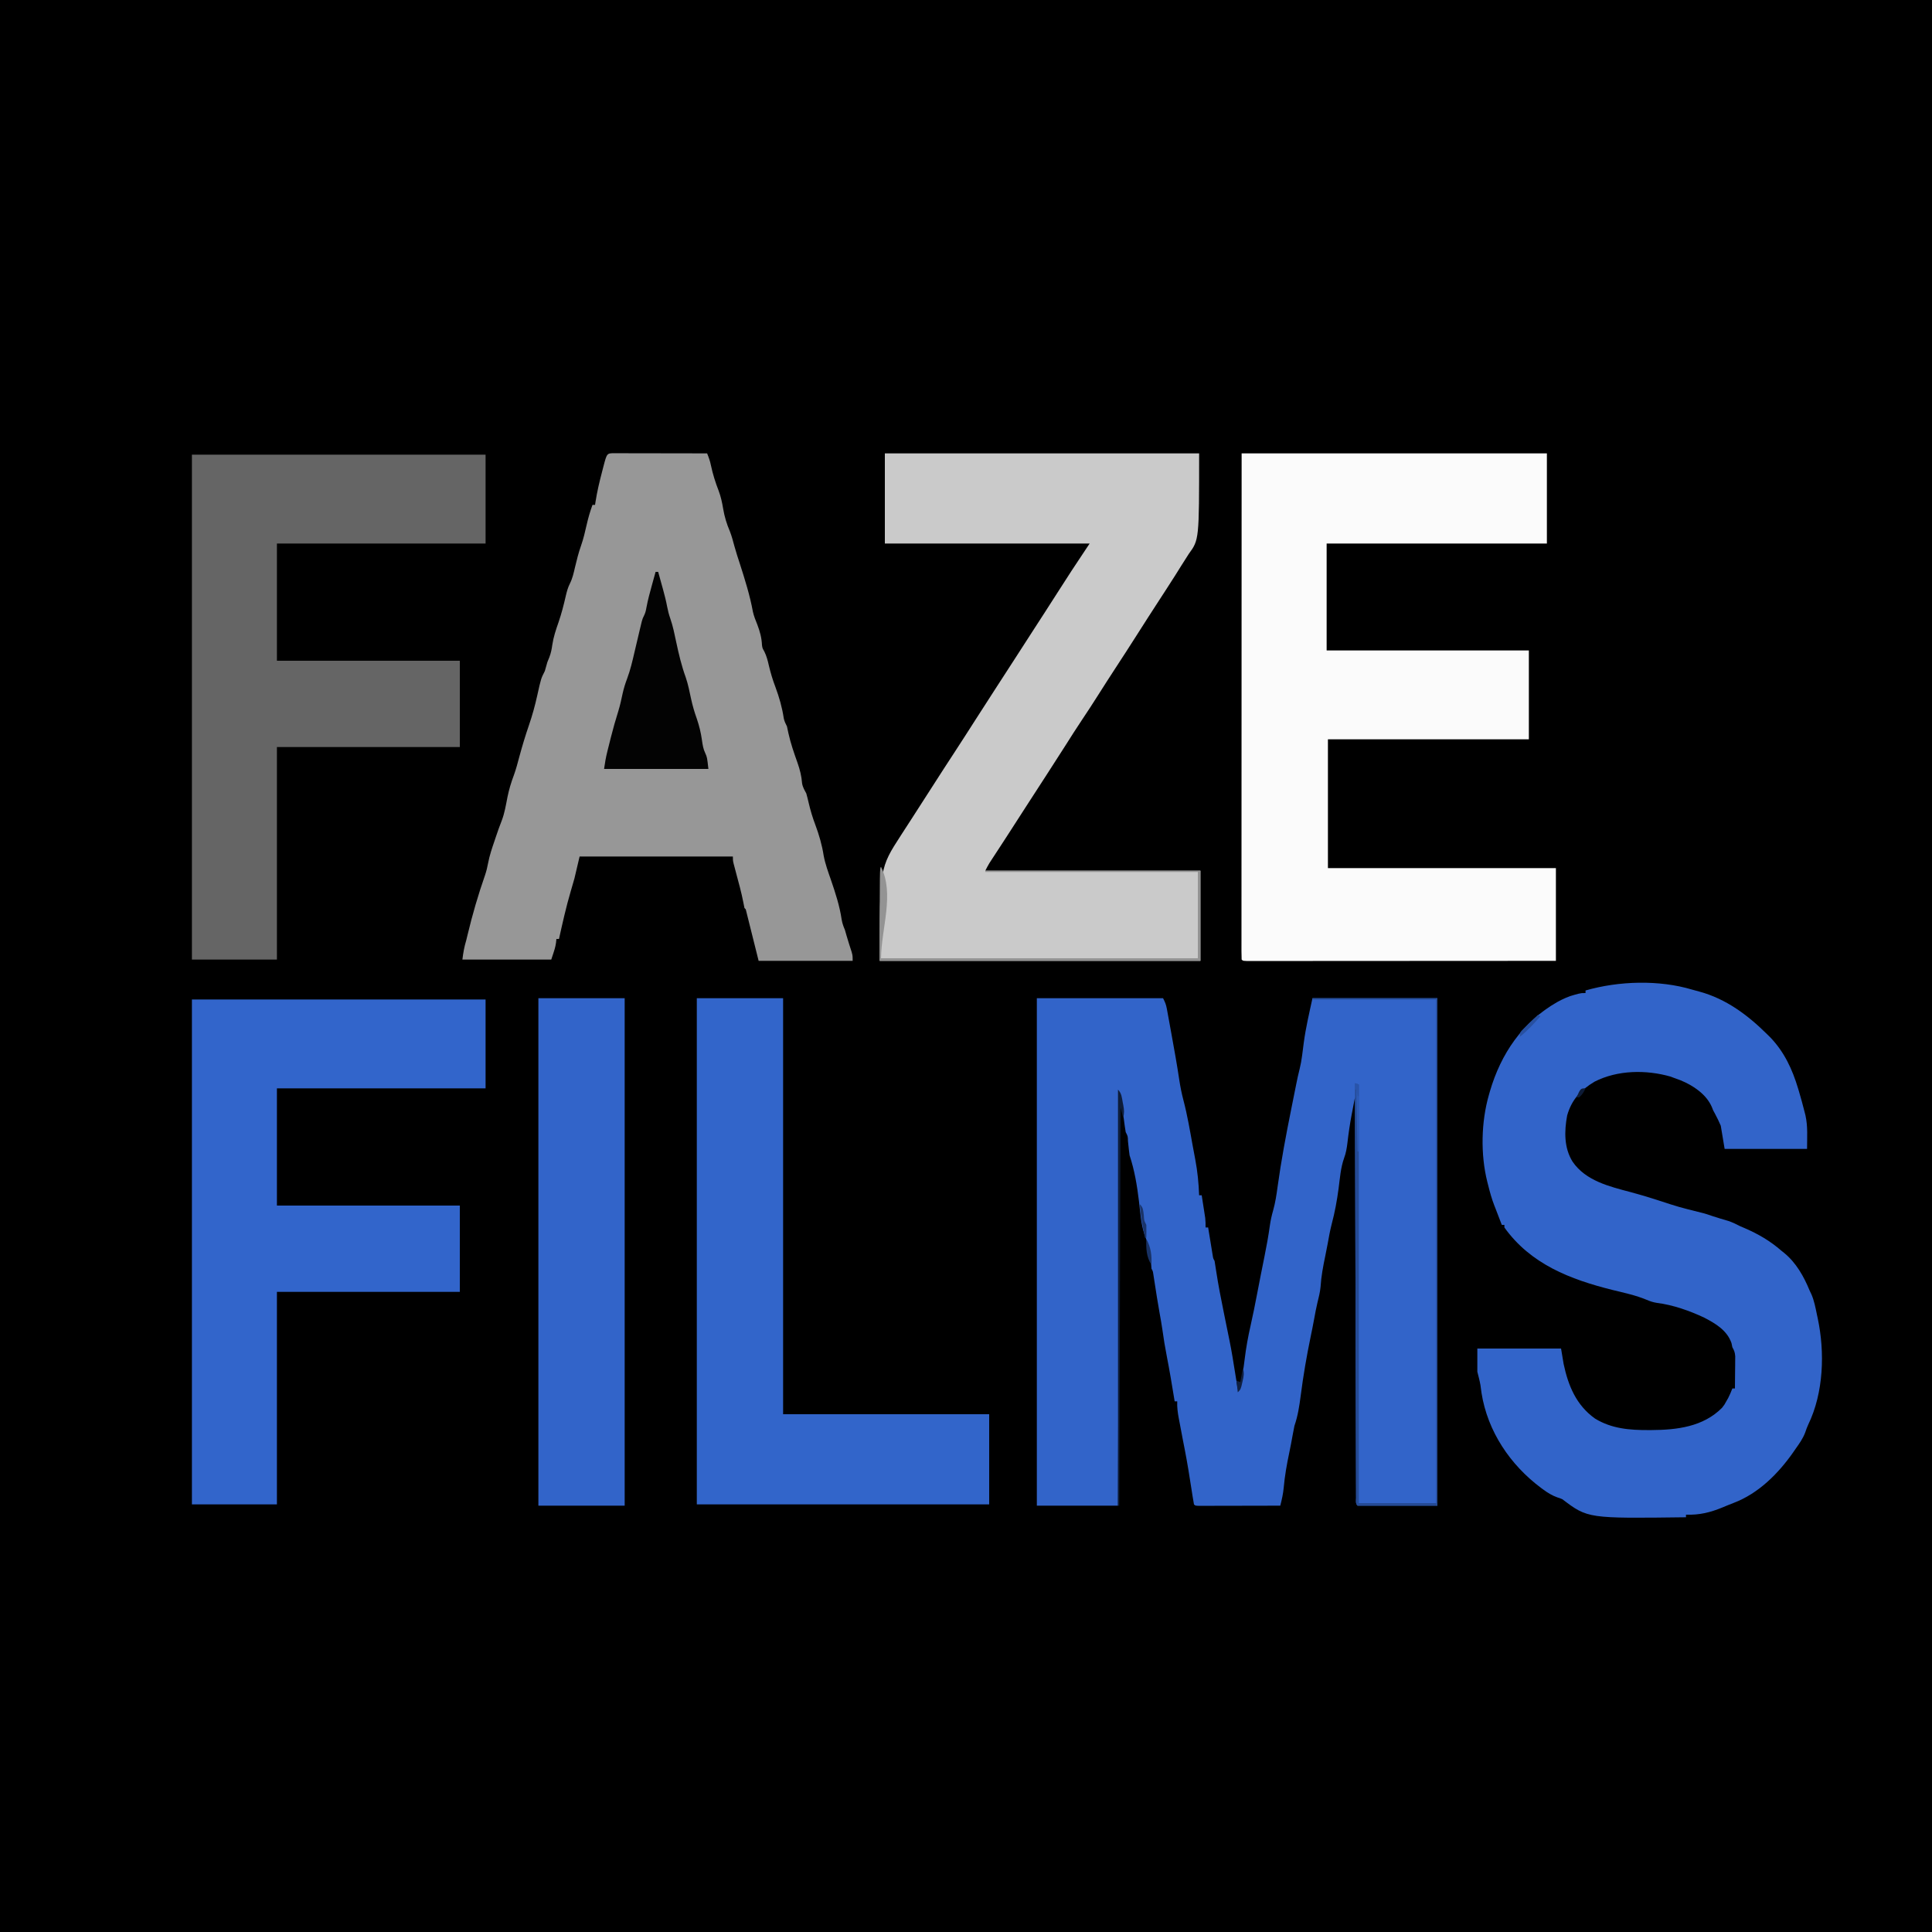 <?xml version="1.0" encoding="UTF-8"?>
<svg version="1.1" xmlns="http://www.w3.org/2000/svg" width="1500" height="1500">
<rect width="100%" height="100%" fill="#808080" stroke="none"/>
<path d="M0 0 C495 0 990 0 1500 0 C1500 495 1500 990 1500 1500 C1005 1500 510 1500 0 1500 C0 1005 0 510 0 0 Z " fill="#000000" transform="translate(0,0)"/>
<path d="M0 0 C32.34 0 64.68 0 98 0 C99.537 3.073 100.306 4.801 100.895 8 C101.043 8.79 101.191 9.581 101.344 10.395 C101.499 11.255 101.653 12.114 101.812 13 C101.981 13.91 102.149 14.82 102.322 15.757 C102.888 18.837 103.444 21.918 104 25 C104.206 26.128 104.411 27.257 104.623 28.419 C106.735 40.01 108.822 51.596 110.562 63.25 C111.379 68.659 112.41 73.892 113.812 79.188 C116.864 90.782 118.839 102.622 120.98 114.411 C121.639 118.04 122.314 121.664 123.016 125.285 C124.779 134.521 125.634 143.619 126 153 C126.66 153 127.32 153 128 153 C128.506 156.228 129.004 159.458 129.5 162.688 C129.643 163.6 129.786 164.512 129.934 165.451 C130.069 166.337 130.204 167.224 130.344 168.137 C130.469 168.948 130.595 169.76 130.725 170.596 C131.01 173.085 131.047 175.497 131 178 C131.66 178 132.32 178 133 178 C133.174 179.075 133.174 179.075 133.351 180.171 C133.877 183.406 134.407 186.641 134.938 189.875 C135.211 191.567 135.211 191.567 135.49 193.293 C135.667 194.369 135.845 195.446 136.027 196.555 C136.19 197.55 136.352 198.545 136.519 199.57 C136.888 201.996 136.888 201.996 138 204 C138.468 206.778 138.899 209.553 139.309 212.34 C140.906 222.816 142.945 233.181 145.062 243.562 C145.418 245.318 145.773 247.074 146.127 248.83 C147.848 257.363 147.848 257.363 149.601 265.89 C151.294 274.099 152.572 282.382 153.898 290.656 C154.222 292.669 154.55 294.68 154.879 296.691 C155.07 297.879 155.262 299.067 155.459 300.291 C155.721 302.906 155.721 302.906 157 304 C159.143 296.08 160.407 288.257 161.375 280.125 C162.442 271.345 163.992 262.807 165.953 254.186 C167.803 246.029 169.431 237.84 171 229.625 C172.842 219.989 174.728 210.363 176.688 200.75 C178.329 192.679 179.802 184.609 180.925 176.448 C181.501 172.443 182.344 168.649 183.465 164.758 C185.186 158.652 186.089 152.528 186.938 146.25 C189.702 126.145 193.456 106.232 197.464 86.342 C198.135 83.013 198.8 79.683 199.465 76.354 C199.896 74.206 200.327 72.058 200.758 69.91 C201.052 68.44 201.052 68.44 201.351 66.94 C202.181 62.835 203.038 58.755 204.084 54.699 C204.897 51.417 205.468 48.253 205.895 44.902 C206.122 43.202 206.122 43.202 206.354 41.467 C206.652 39.173 206.946 36.879 207.236 34.584 C208.823 22.802 211.442 11.769 214 0 C246.01 0 278.02 0 311 0 C311 130.02 311 260.04 311 394 C290.54 394 270.08 394 249 394 C247.319 392.319 247.868 390.248 247.861 387.942 C247.856 386.839 247.85 385.736 247.845 384.6 C247.844 383.374 247.843 382.147 247.842 380.883 C247.837 379.592 247.832 378.301 247.827 376.97 C247.813 373.37 247.806 369.769 247.799 366.168 C247.791 362.292 247.778 358.415 247.765 354.538 C247.743 347.816 247.725 341.094 247.709 334.372 C247.686 324.653 247.658 314.934 247.629 305.215 C247.581 289.448 247.538 273.682 247.497 257.915 C247.458 242.595 247.417 227.275 247.372 211.955 C247.37 211.011 247.367 210.068 247.364 209.095 C247.35 204.362 247.337 199.628 247.323 194.894 C247.209 155.596 247.102 116.298 247 77 C246.35 80.363 245.704 83.727 245.059 87.091 C244.876 88.038 244.693 88.984 244.505 89.96 C243.076 97.418 241.992 104.87 241.135 112.414 C240.627 116.51 240.01 120.233 238.562 124.105 C235.868 131.645 235.313 139.857 234.273 147.761 C233.025 157.143 231.376 166.207 228.931 175.356 C227.633 180.434 226.697 185.558 225.789 190.719 C225.227 193.834 224.609 196.933 223.961 200.031 C222.274 208.12 220.767 215.966 220.27 224.23 C219.859 228.448 218.816 232.472 217.809 236.582 C216.843 240.663 216.08 244.765 215.334 248.891 C214.491 253.499 213.575 258.086 212.617 262.672 C209.442 277.964 206.841 293.141 204.859 308.637 C203.815 316.63 202.659 324.37 200 332 C199.503 334.367 199.048 336.743 198.625 339.125 C197.802 343.716 196.951 348.295 195.988 352.859 C194.097 361.858 192.495 370.747 191.683 379.914 C191.234 384.782 190.224 389.266 189 394 C180.412 394.023 171.824 394.041 163.236 394.052 C159.248 394.057 155.261 394.064 151.274 394.075 C147.429 394.086 143.584 394.092 139.739 394.095 C138.269 394.097 136.799 394.1 135.329 394.106 C133.276 394.113 131.224 394.114 129.172 394.114 C128.002 394.116 126.832 394.118 125.626 394.12 C123 394 123 394 122 393 C121.605 390.961 121.266 388.912 120.949 386.859 C120.747 385.572 120.546 384.284 120.338 382.957 C120.232 382.271 120.126 381.584 120.017 380.877 C118.469 370.871 116.874 360.877 114.938 350.938 C114.701 349.719 114.701 349.719 114.459 348.475 C114.14 346.842 113.821 345.21 113.501 343.577 C112.561 338.743 111.65 333.904 110.75 329.062 C110.575 328.144 110.399 327.225 110.219 326.279 C109.388 321.788 108.788 317.591 109 313 C108.34 313 107.68 313 107 313 C106.9 312.383 106.8 311.766 106.696 311.13 C104.885 300.019 103.031 288.925 100.875 277.875 C99.55 271.071 98.413 264.282 97.488 257.41 C96.851 252.96 96.053 248.544 95.25 244.122 C93.822 236.17 92.587 228.187 91.358 220.202 C91.196 219.167 91.034 218.132 90.867 217.066 C90.724 216.138 90.581 215.209 90.433 214.252 C90.101 211.976 90.101 211.976 89 210 C88.843 208.19 88.724 206.377 88.625 204.562 C88.051 197.071 86.285 190.284 83.551 183.297 C80.794 175.063 80.301 166.108 79.273 157.521 C77.808 145.417 75.867 133.602 72 122 C71.803 120.679 71.639 119.352 71.5 118.023 C71.418 117.271 71.335 116.518 71.25 115.742 C71.083 114.156 70.916 112.57 70.75 110.984 C70.663 107.176 70.663 107.176 69 104 C68.727 102.561 68.509 101.112 68.316 99.66 C68.132 98.311 68.132 98.311 67.943 96.936 C67.755 95.513 67.755 95.513 67.562 94.062 C67.317 92.22 67.068 90.377 66.816 88.535 C66.708 87.714 66.599 86.893 66.487 86.047 C65.788 81.675 64.868 77.341 64 73 C63.67 178.93 63.34 284.86 63 394 C42.21 394 21.42 394 0 394 C0 263.98 0 133.96 0 0 Z " fill="#3264C9" transform="translate(805,775)"/>
<path d="M0 0 C1.075 0.005 1.075 0.005 2.171 0.011 C2.922 0.011 3.673 0.011 4.447 0.01 C6.942 0.011 9.436 0.019 11.93 0.027 C13.655 0.029 15.38 0.03 17.105 0.031 C21.654 0.035 26.203 0.045 30.752 0.056 C35.39 0.066 40.029 0.071 44.667 0.076 C53.774 0.086 62.882 0.103 71.989 0.124 C73.241 3.19 74.286 6.062 74.927 9.312 C76.388 16.167 78.431 22.727 80.989 29.249 C82.68 33.768 83.635 38.256 84.427 42.999 C85.482 49.285 87.176 54.887 89.708 60.769 C91.148 64.541 92.166 68.337 93.199 72.236 C94.439 76.768 95.908 81.221 97.364 85.687 C101.319 97.984 105.205 110.311 107.532 123.035 C108.3 126.544 109.664 129.795 110.989 133.124 C112.99 138.417 114.326 143.212 114.583 148.886 C114.911 151.299 114.911 151.299 116.399 153.913 C118.158 157.466 119.066 160.973 119.927 164.812 C121.275 170.511 122.894 175.937 124.981 181.417 C127.947 189.385 130.257 197.37 131.497 205.785 C132.004 208.196 132.887 209.934 133.989 212.124 C134.404 213.865 134.773 215.617 135.114 217.374 C136.839 225.281 139.504 232.838 142.208 240.457 C144.051 245.772 145.281 250.562 145.711 256.165 C146.134 259.146 147.582 261.49 148.989 264.124 C149.702 266.691 150.345 269.218 150.927 271.812 C152.275 277.511 153.894 282.937 155.981 288.417 C158.909 296.282 161.222 304.193 162.497 312.492 C163.721 319.04 166.046 325.248 168.213 331.53 C171.69 341.651 174.895 351.485 176.454 362.085 C176.97 365.019 177.806 367.404 178.989 370.124 C179.452 371.711 179.912 373.299 180.348 374.894 C181.529 379.004 182.874 383.066 184.184 387.136 C184.989 390.124 184.989 390.124 184.989 394.124 C160.899 394.124 136.809 394.124 111.989 394.124 C108.656 380.791 105.322 367.458 101.989 354.124 C101.659 353.794 101.329 353.464 100.989 353.124 C100.674 351.735 100.404 350.335 100.153 348.933 C98.635 341.021 96.456 333.278 94.38 325.497 C94.073 324.334 93.766 323.171 93.45 321.972 C93.169 320.92 92.889 319.868 92.6 318.785 C91.989 316.124 91.989 316.124 91.989 313.124 C52.719 313.124 13.449 313.124 -27.011 313.124 C-28.331 318.734 -29.651 324.344 -31.011 330.124 C-31.941 333.452 -32.886 336.757 -33.886 340.062 C-37.487 352.282 -40.253 364.692 -43.011 377.124 C-43.671 377.124 -44.331 377.124 -45.011 377.124 C-45.114 378.094 -45.217 379.063 -45.323 380.062 C-46.011 384.124 -46.011 384.124 -49.011 393.124 C-71.781 393.124 -94.551 393.124 -118.011 393.124 C-117.315 387.554 -116.583 383.34 -115.011 378.124 C-114.666 376.745 -114.33 375.363 -114.003 373.98 C-110.256 358.266 -105.722 342.734 -100.394 327.48 C-99.366 324.443 -98.648 321.472 -98.07 318.32 C-96.953 312.358 -95.037 306.728 -93.073 300.999 C-92.552 299.451 -92.552 299.451 -92.021 297.871 C-90.567 293.572 -89.096 289.302 -87.409 285.089 C-85.178 279.227 -84.205 273.01 -82.993 266.876 C-81.779 260.986 -80.154 255.518 -78.017 249.9 C-76.278 245.102 -75.019 240.175 -73.698 235.249 C-71.478 227.114 -69.074 219.096 -66.323 211.124 C-63.686 203.455 -61.595 195.802 -59.847 187.886 C-56.968 174.932 -56.968 174.932 -54.011 169.124 C-53.338 166.793 -52.672 164.459 -52.011 162.124 C-51.516 160.908 -51.021 159.691 -50.511 158.437 C-49.262 155.207 -48.667 152.178 -48.198 148.749 C-47.282 142.656 -45.429 137.137 -43.401 131.349 C-41.079 124.611 -39.331 117.795 -37.748 110.849 C-36.931 107.36 -36.133 104.368 -34.519 101.148 C-32.486 97.071 -31.594 92.921 -30.573 88.499 C-29.232 82.894 -27.871 77.378 -25.948 71.937 C-24.016 66.45 -22.729 60.893 -21.449 55.227 C-20.27 50.064 -18.823 45.107 -17.011 40.124 C-16.351 40.124 -15.691 40.124 -15.011 40.124 C-14.856 39.072 -14.856 39.072 -14.699 37.998 C-13.428 29.835 -11.559 21.92 -9.448 13.937 C-9.132 12.712 -8.816 11.486 -8.489 10.224 C-5.819 0.012 -5.819 0.012 0 0 Z " fill="#979797" transform="translate(477.011,351.876)"/>
<path d="M0 0 C78.21 0 156.42 0 237 0 C237 23.1 237 46.2 237 70 C180.57 70 124.14 70 66 70 C66 97.39 66 124.78 66 153 C117.81 153 169.62 153 223 153 C223 175.77 223 198.54 223 222 C171.52 222 120.04 222 67 222 C67 255 67 288 67 322 C125.41 322 183.82 322 244 322 C244 345.76 244 369.52 244 394 C213.06 394.022 182.121 394.04 151.181 394.051 C147.532 394.052 143.883 394.054 140.234 394.055 C139.144 394.055 139.144 394.055 138.033 394.056 C126.255 394.06 114.477 394.068 102.698 394.077 C90.622 394.086 78.546 394.092 66.469 394.094 C59.011 394.095 51.554 394.1 44.096 394.108 C38.387 394.114 32.678 394.114 26.969 394.113 C24.62 394.113 22.271 394.115 19.921 394.119 C16.729 394.124 13.537 394.123 10.345 394.12 C9.403 394.123 8.46 394.126 7.489 394.129 C1.114 394.114 1.114 394.114 0 393 C-0.098 390.915 -0.124 388.827 -0.123 386.739 C-0.124 386.075 -0.125 385.41 -0.127 384.725 C-0.129 382.47 -0.125 380.215 -0.12 377.96 C-0.121 376.338 -0.122 374.716 -0.123 373.094 C-0.125 368.616 -0.121 364.137 -0.116 359.659 C-0.112 354.837 -0.113 350.016 -0.114 345.194 C-0.114 336.834 -0.111 328.473 -0.106 320.112 C-0.098 308.024 -0.095 295.936 -0.094 283.848 C-0.092 264.237 -0.085 244.627 -0.075 225.017 C-0.066 205.962 -0.059 186.907 -0.055 167.853 C-0.055 166.667 -0.054 165.482 -0.054 164.26 C-0.052 154.988 -0.05 145.717 -0.048 136.445 C-0.039 90.963 -0.019 45.482 0 0 Z " fill="#FBFBFB" transform="translate(964,352)"/>
<path d="M0 0 C1.912 0.572 3.841 1.084 5.772 1.586 C26.356 7.198 43.221 19.843 58.155 34.645 C58.979 35.456 59.803 36.267 60.651 37.102 C71.511 48.451 77.677 61.774 82.155 76.645 C82.387 77.413 82.619 78.182 82.858 78.974 C84.405 84.17 85.827 89.389 87.155 94.645 C87.404 95.617 87.653 96.589 87.909 97.59 C89.844 106.437 89.155 114.203 89.155 123.645 C68.035 123.645 46.915 123.645 25.155 123.645 C24.165 117.705 23.175 111.765 22.155 105.645 C20.003 100.811 20.003 100.811 17.558 96.125 C16.155 93.645 16.155 93.645 15.226 91.129 C10.937 81.175 0.649 74.366 -9.032 70.395 C-10.632 69.801 -12.236 69.216 -13.845 68.645 C-14.814 68.274 -15.783 67.903 -16.782 67.52 C-35.845 62.074 -57.986 62.357 -75.845 71.458 C-86.629 77.902 -93.677 85.528 -97.11 97.715 C-99.38 109.862 -99.609 122.904 -92.845 133.645 C-82.615 148.527 -64.123 152.892 -47.565 157.272 C-40.823 159.066 -34.171 161.061 -27.532 163.208 C-10.339 168.833 -10.339 168.833 7.202 173.192 C10.082 173.86 12.838 174.823 15.628 175.793 C19.729 177.175 23.889 178.366 28.042 179.583 C31.265 180.683 34.128 182.09 37.155 183.645 C38.283 184.126 39.411 184.607 40.573 185.102 C51.095 189.634 60.506 195.084 69.155 202.645 C69.862 203.208 70.568 203.772 71.296 204.352 C80.636 211.963 86.63 222.628 91.155 233.645 C91.626 234.635 92.096 235.625 92.581 236.645 C94.715 241.621 95.685 246.864 96.78 252.145 C96.997 253.152 97.213 254.159 97.437 255.196 C103.038 281.579 102.059 312.931 90.081 337.672 C89.16 339.635 88.468 341.591 87.78 343.645 C85.993 348.492 83.142 352.464 80.155 356.645 C79.567 357.501 78.98 358.357 78.374 359.239 C66.719 375.861 51.359 391.253 32.058 398.54 C29.216 399.622 26.416 400.788 23.611 401.961 C13.998 405.937 5.577 407.981 -4.845 407.645 C-4.845 408.305 -4.845 408.965 -4.845 409.645 C-81.082 410.609 -81.082 410.609 -100.845 395.645 C-102.734 394.827 -102.734 394.827 -104.677 394.235 C-108.714 392.793 -112.091 390.745 -115.532 388.208 C-116.127 387.773 -116.723 387.338 -117.336 386.89 C-141.285 369.036 -158.876 342.98 -163.595 313.145 C-163.888 311.082 -164.177 309.019 -164.438 306.952 C-165.051 303.477 -165.989 300.068 -166.845 296.645 C-166.845 290.705 -166.845 284.765 -166.845 278.645 C-145.395 278.645 -123.945 278.645 -101.845 278.645 C-101.185 282.605 -100.525 286.565 -99.845 290.645 C-96.265 307.515 -90.032 322.659 -75.47 333.02 C-62.624 340.915 -48.456 342.022 -33.72 341.958 C-33.035 341.955 -32.35 341.952 -31.645 341.949 C-11.882 341.827 8.523 339.419 23.155 324.645 C25.098 322.138 25.098 322.138 26.468 319.583 C26.938 318.767 27.409 317.951 27.894 317.11 C29.144 314.667 30.182 312.209 31.155 309.645 C31.815 309.645 32.475 309.645 33.155 309.645 C33.213 305.062 33.249 300.479 33.28 295.895 C33.305 293.942 33.305 293.942 33.331 291.95 C33.341 290.074 33.341 290.074 33.351 288.161 C33.366 286.432 33.366 286.432 33.382 284.669 C33.158 281.687 32.616 280.19 31.155 277.645 C30.928 276.573 30.702 275.5 30.468 274.395 C27.023 264.554 18.29 259.335 9.414 254.718 C-1.804 249.389 -15.064 244.723 -27.407 243.208 C-30.444 242.711 -32.548 242.017 -35.345 240.833 C-43.806 237.284 -52.83 235.381 -61.72 233.208 C-94.716 224.992 -125.46 213.13 -145.845 184.645 C-145.845 183.985 -145.845 183.325 -145.845 182.645 C-146.505 182.645 -147.165 182.645 -147.845 182.645 C-148.616 180.645 -149.387 178.645 -150.157 176.645 C-150.586 175.531 -151.016 174.418 -151.458 173.27 C-151.916 172.074 -152.373 170.878 -152.845 169.645 C-153.091 169.027 -153.337 168.409 -153.59 167.772 C-155.644 162.511 -157.118 157.187 -158.47 151.708 C-158.686 150.865 -158.903 150.023 -159.126 149.155 C-164.432 127.881 -163.905 102.686 -157.845 81.645 C-157.598 80.777 -157.351 79.909 -157.097 79.015 C-148.524 49.641 -131.763 25.073 -104.845 9.645 C-100.347 7.196 -96.015 5.178 -91.032 3.895 C-90.118 3.653 -89.204 3.41 -88.263 3.161 C-85.845 2.645 -85.845 2.645 -82.845 2.645 C-82.845 1.985 -82.845 1.325 -82.845 0.645 C-56.988 -6.799 -25.73 -7.736 0 0 Z " fill="#3264C9" transform="translate(1313.845,768.355)"/>
<path d="M0 0 C80.52 0 161.04 0 244 0 C244 67 244 67 236 78 C234.027 81.027 232.087 84.054 230.188 87.125 C229.152 88.782 228.115 90.438 227.078 92.094 C226.564 92.915 226.051 93.736 225.521 94.582 C223.192 98.284 220.819 101.956 218.438 105.625 C217.76 106.67 217.76 106.67 217.068 107.736 C215.713 109.825 214.357 111.912 213 114 C207.037 123.18 201.114 132.382 195.25 141.625 C189.774 150.254 184.215 158.825 178.617 167.375 C174.254 174.05 169.955 180.763 165.688 187.5 C161.481 194.139 157.216 200.726 152.825 207.245 C148.517 213.667 144.39 220.204 140.249 226.735 C135.321 234.505 130.337 242.238 125.327 249.956 C123.047 253.468 120.774 256.984 118.5 260.5 C115.727 264.786 112.954 269.071 110.18 273.355 C105.262 280.95 100.358 288.552 95.473 296.168 C93.535 299.179 91.58 302.178 89.621 305.176 C89.033 306.076 88.445 306.977 87.839 307.905 C86.675 309.688 85.509 311.469 84.34 313.249 C83.806 314.067 83.273 314.884 82.723 315.727 C82.246 316.454 81.769 317.182 81.278 317.932 C80.069 319.888 79.028 321.944 78 324 C133.11 324 188.22 324 245 324 C245 347.1 245 370.2 245 394 C162.83 394 80.66 394 -4 394 C-4 322 -4 322 12.5 296.5 C13.014 295.705 13.528 294.911 14.058 294.092 C16.228 290.737 18.4 287.383 20.574 284.031 C25.998 275.666 31.383 267.277 36.75 258.875 C42.564 249.775 48.434 240.715 54.346 231.679 C59.713 223.463 65.007 215.202 70.29 206.932 C75.399 198.934 80.54 190.958 85.706 182.996 C87.973 179.499 90.236 175.999 92.5 172.5 C95.273 168.214 98.046 163.929 100.82 159.645 C105.426 152.532 110.024 145.414 114.602 138.284 C117.86 133.211 121.14 128.153 124.42 123.094 C127.959 117.627 131.468 112.141 134.971 106.651 C141.541 96.359 148.173 86.122 155 76 C156.32 74.02 157.64 72.04 159 70 C106.53 70 54.06 70 0 70 C0 46.9 0 23.8 0 0 Z " fill="#CACACA" transform="translate(687,352)"/>
<path d="M0 0 C75.24 0 150.48 0 228 0 C228 22.77 228 45.54 228 69 C174.54 69 121.08 69 66 69 C66 99.03 66 129.06 66 160 C112.86 160 159.72 160 208 160 C208 182.11 208 204.22 208 227 C161.14 227 114.28 227 66 227 C66 281.45 66 335.9 66 392 C44.22 392 22.44 392 0 392 C0 262.64 0 133.28 0 0 Z " fill="#3265CB" transform="translate(149,776)"/>
<path d="M0 0 C75.24 0 150.48 0 228 0 C228 22.77 228 45.54 228 69 C174.54 69 121.08 69 66 69 C66 99.03 66 129.06 66 160 C112.86 160 159.72 160 208 160 C208 182.11 208 204.22 208 227 C161.14 227 114.28 227 66 227 C66 281.45 66 335.9 66 392 C44.22 392 22.44 392 0 392 C0 262.64 0 133.28 0 0 Z " fill="#656565" transform="translate(149,353)"/>
<path d="M0 0 C22.11 0 44.22 0 67 0 C67 106.59 67 213.18 67 323 C119.8 323 172.6 323 227 323 C227 346.1 227 369.2 227 393 C152.09 393 77.18 393 0 393 C0 263.31 0 133.62 0 0 Z " fill="#3265CA" transform="translate(541,775)"/>
<path d="M0 0 C22.11 0 44.22 0 67 0 C67 130.02 67 260.04 67 394 C44.89 394 22.78 394 0 394 C0 263.98 0 133.96 0 0 Z " fill="#3264C9" transform="translate(418,775)"/>
<path d="M0 0 C0.66 0 1.32 0 2 0 C2.964 3.457 3.92 6.916 4.875 10.375 C5.144 11.341 5.414 12.306 5.691 13.301 C6.958 17.903 8.13 22.471 9.008 27.164 C9.606 30.317 10.369 33.26 11.438 36.285 C13.507 42.205 14.701 48.312 16 54.438 C17.994 63.811 20.156 72.987 23.438 82 C25.264 87.356 26.33 92.882 27.517 98.406 C28.681 103.752 30.136 108.855 32 114 C33.884 119.539 35.196 124.885 36 130.688 C36.503 134.3 36.981 137.456 38.562 140.75 C40 144 40 144 41 153 C14.27 153 -12.46 153 -40 153 C-39.338 148.365 -38.632 144.146 -37.512 139.648 C-37.217 138.466 -36.923 137.284 -36.619 136.066 C-36.312 134.848 -36.004 133.63 -35.688 132.375 C-35.392 131.18 -35.096 129.985 -34.791 128.754 C-33.031 121.737 -31.053 114.831 -28.886 107.929 C-27.534 103.461 -26.541 98.94 -25.578 94.375 C-24.695 90.403 -23.547 86.684 -22.098 82.879 C-19.619 76.244 -18.036 69.454 -16.438 62.562 C-15.853 60.085 -15.269 57.607 -14.684 55.129 C-14.402 53.937 -14.121 52.744 -13.832 51.516 C-13.557 50.356 -13.283 49.195 -13 48 C-12.732 46.864 -12.464 45.728 -12.188 44.558 C-11.931 43.496 -11.675 42.434 -11.41 41.34 C-11.186 40.404 -10.962 39.468 -10.731 38.504 C-10 36 -10 36 -8.97 33.949 C-7.886 31.772 -7.484 29.87 -7.07 27.477 C-5.983 21.683 -4.459 16.05 -2.875 10.375 C-2.598 9.371 -2.321 8.367 -2.035 7.332 C-1.36 4.887 -0.681 2.443 0 0 Z " fill="#030303" transform="translate(509,444)"/>
<path d="M0 0 C32.01 0 64.02 0 97 0 C97 130.02 97 260.04 97 394 C76.54 394 56.08 394 35 394 C33.296 392.296 33.868 390.102 33.861 387.77 C33.856 386.629 33.85 385.488 33.845 384.312 C33.844 383.043 33.843 381.773 33.842 380.466 C33.837 379.116 33.832 377.766 33.827 376.417 C33.813 372.69 33.806 368.964 33.799 365.238 C33.791 361.227 33.778 357.215 33.765 353.204 C33.743 346.247 33.725 339.291 33.709 332.335 C33.686 322.278 33.658 312.22 33.629 302.163 C33.581 285.847 33.538 269.531 33.497 253.215 C33.458 237.362 33.417 221.508 33.372 205.655 C33.37 204.678 33.367 203.702 33.364 202.695 C33.35 197.797 33.337 192.898 33.323 188 C33.209 147.333 33.102 106.667 33 66 C33.99 66.33 34.98 66.66 36 67 C36 174.25 36 281.5 36 392 C55.8 392 75.6 392 96 392 C96 262.97 96 133.94 96 1 C64.32 1 32.64 1 0 1 C0 0.67 0 0.34 0 0 Z " fill="#254B96" transform="translate(1019,775)"/>
<path d="M0 0 C10.584 21.168 0.343 47.336 0 71 C81.18 71 162.36 71 246 71 C246 48.89 246 26.78 246 4 C191.55 4 137.1 4 81 4 C81 3.67 81 3.34 81 3 C136.11 3 191.22 3 248 3 C248 26.1 248 49.2 248 73 C165.83 73 83.66 73 -1 73 C-1 1 -1 1 0 0 Z " fill="#939393" transform="translate(684,673)"/>
<path d="M0 0 C2.836 2.836 3.003 6.065 3.688 9.875 C3.83 10.596 3.972 11.316 4.119 12.059 C4.827 15.881 4.959 18.163 4 22 C3.34 19.36 2.68 16.72 2 14 C1.67 115.97 1.34 217.94 1 323 C0.67 323 0.34 323 0 323 C0 216.41 0 109.82 0 0 Z " fill="#0D1C39" transform="translate(868,846)"/>
<path d="M0 0 C0.99 0.33 1.98 0.66 3 1 C3 18.16 3 35.32 3 53 C2.67 53 2.34 53 2 53 C1.67 37.16 1.34 21.32 1 5 C0.67 5 0.34 5 0 5 C0 3.35 0 1.7 0 0 Z " fill="#2C5AB5" transform="translate(1052,841)"/>
<path d="M0 0 C0.66 0.33 1.32 0.66 2 1 C-3.033 6.775 -8.037 12.179 -14 17 C-14 14 -14 14 -12.715 12.374 C-12.128 11.803 -11.542 11.233 -10.938 10.645 C-10.306 10.023 -9.674 9.401 -9.023 8.76 C-8.356 8.117 -7.688 7.475 -7 6.812 C-6.332 6.158 -5.665 5.504 -4.977 4.83 C-3.324 3.213 -1.665 1.604 0 0 Z " fill="#2750A1" transform="translate(1194,788)"/>
<path d="M0 0 C2.715 2.715 2.57 4.791 3.062 8.562 C3.269 12.604 3.269 12.604 5 16 C5.072 17.686 5.084 19.375 5.062 21.062 C5.053 21.982 5.044 22.901 5.035 23.848 C5.024 24.558 5.012 25.268 5 26 C4.67 26 4.34 26 4 26 C2.143 17.345 0.534 8.859 0 0 Z " fill="#1A346A" transform="translate(885,935)"/>
<path d="M0 0 C1.087 4.349 0.71 6.333 -0.312 10.625 C-0.709 12.346 -0.709 12.346 -1.113 14.102 C-2 17 -2 17 -4 19 C-4.33 16.03 -4.66 13.06 -5 10 C-4.01 10.33 -3.02 10.66 -2 11 C-1.34 7.37 -0.68 3.74 0 0 Z " fill="#0F1F40" transform="translate(965,1062)"/>
<path d="M0 0 C3.632 6.485 4.297 12.732 4 20 C-0.02 13.97 -0.257 7.076 0 0 Z " fill="#183266" transform="translate(890,962)"/>
<path d="M0 0 C-1.285 2.867 -2.571 4.976 -5 7 C-5.66 7 -6.32 7 -7 7 C-3.862 0 -3.862 0 0 0 Z " fill="#0D1B37" transform="translate(1231,845)"/>
<path d="M0 0 C0.99 0.33 1.98 0.66 3 1 C3 3.97 3 6.94 3 10 C2.67 10 2.34 10 2 10 C1.67 8.35 1.34 6.7 1 5 C0.67 5 0.34 5 0 5 C0 3.35 0 1.7 0 0 Z " fill="#2954AA" transform="translate(1052,841)"/>
</svg>
